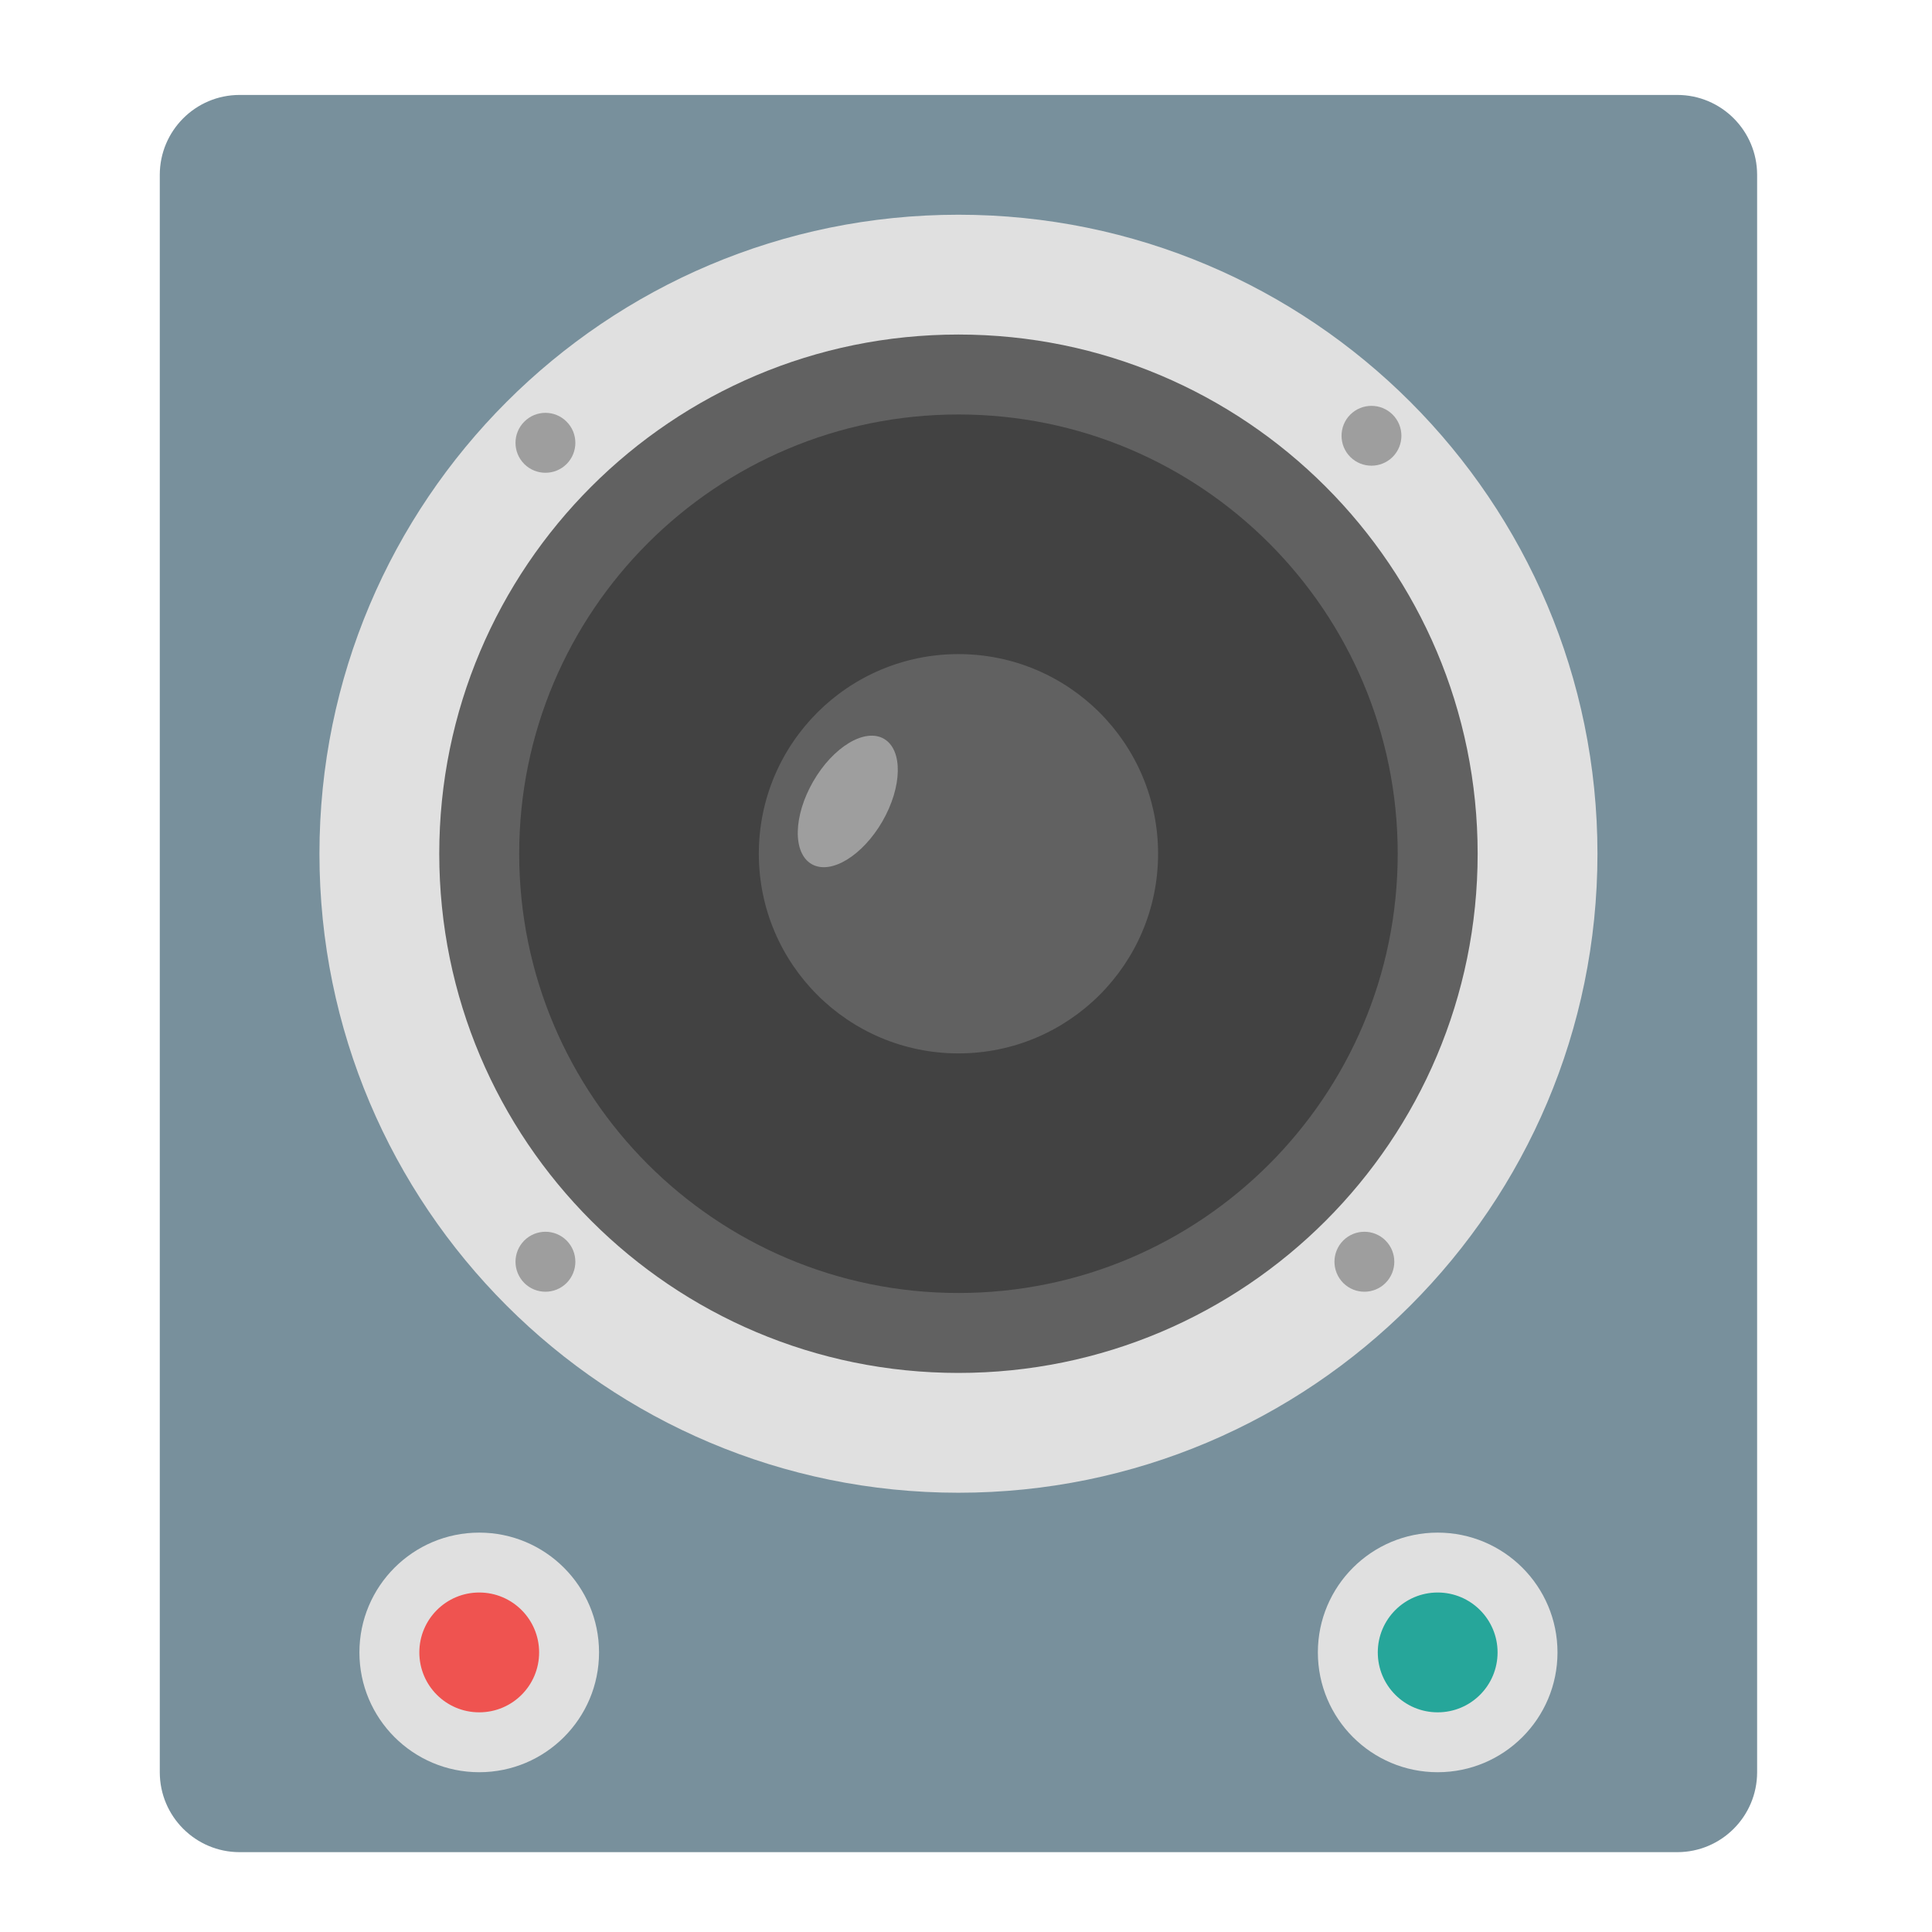 
<svg xmlns="http://www.w3.org/2000/svg" xmlns:xlink="http://www.w3.org/1999/xlink" width="64px" height="64px" viewBox="0 0 64 64" version="1.1">
<g id="surface1">
<path style=" stroke:none;fill-rule:nonzero;fill:rgb(47.059%,56.471%,61.176%);fill-opacity:1;" d="M 7.938 3.145 L 55.562 3.145 C 57.023 3.145 58.207 4.332 58.207 5.793 L 58.207 58.707 C 58.207 60.168 57.023 61.355 55.562 61.355 L 7.938 61.355 C 6.477 61.355 5.293 60.168 5.293 58.707 L 5.293 5.793 C 5.293 4.332 6.477 3.145 7.938 3.145 Z M 7.938 3.145 "/>
<path style=" stroke:none;fill-rule:nonzero;fill:rgb(87.843%,87.843%,87.843%);fill-opacity:1;" d="M 31.75 7.113 C 43.441 7.113 52.918 16.59 52.918 28.281 C 52.918 39.973 43.441 49.449 31.75 49.449 C 20.059 49.449 10.582 39.973 10.582 28.281 C 10.582 16.59 20.059 7.113 31.75 7.113 Z M 31.75 7.113 "/>
<path style=" stroke:none;fill-rule:nonzero;fill:rgb(38.039%,38.039%,38.039%);fill-opacity:1;" d="M 31.75 11.082 C 41.25 11.082 48.949 18.781 48.949 28.281 C 48.949 37.781 41.25 45.48 31.75 45.48 C 22.25 45.48 14.551 37.781 14.551 28.281 C 14.551 18.781 22.25 11.082 31.75 11.082 Z M 31.75 11.082 "/>
<path style=" stroke:none;fill-rule:nonzero;fill:rgb(25.882%,25.882%,25.882%);fill-opacity:1;" d="M 31.75 13.73 C 39.785 13.73 46.301 20.246 46.301 28.281 C 46.301 36.316 39.785 42.832 31.75 42.832 C 23.715 42.832 17.199 36.316 17.199 28.281 C 17.199 20.246 23.715 13.73 31.75 13.73 Z M 31.75 13.73 "/>
<path style=" stroke:none;fill-rule:nonzero;fill:rgb(38.039%,38.039%,38.039%);fill-opacity:1;" d="M 31.75 21.668 C 35.402 21.668 38.363 24.629 38.363 28.281 C 38.363 31.934 35.402 34.895 31.75 34.895 C 28.098 34.895 25.137 31.934 25.137 28.281 C 25.137 24.629 28.098 21.668 31.75 21.668 Z M 31.75 21.668 "/>
<path style=" stroke:none;fill-rule:nonzero;fill:rgb(61.961%,61.961%,61.961%);fill-opacity:1;" d="M 46.133 13.734 C 46.52 14.121 46.52 14.75 46.133 15.137 C 45.746 15.523 45.117 15.523 44.73 15.137 C 44.344 14.75 44.344 14.121 44.73 13.734 C 45.117 13.348 45.746 13.348 46.133 13.734 Z M 46.133 13.734 "/>
<path style=" stroke:none;fill-rule:nonzero;fill:rgb(61.961%,61.961%,61.961%);fill-opacity:1;" d="M 45.898 41.094 C 46.285 41.484 46.285 42.109 45.898 42.5 C 45.512 42.887 44.883 42.887 44.496 42.5 C 44.109 42.109 44.109 41.484 44.496 41.094 C 44.883 40.707 45.512 40.707 45.898 41.094 Z M 45.898 41.094 "/>
<path style=" stroke:none;fill-rule:nonzero;fill:rgb(61.961%,61.961%,61.961%);fill-opacity:1;" d="M 18.77 13.969 C 19.156 14.355 19.156 14.984 18.77 15.371 C 18.383 15.758 17.754 15.758 17.367 15.371 C 16.98 14.984 16.98 14.355 17.367 13.969 C 17.754 13.578 18.383 13.578 18.77 13.969 Z M 18.77 13.969 "/>
<path style=" stroke:none;fill-rule:nonzero;fill:rgb(61.961%,61.961%,61.961%);fill-opacity:1;" d="M 18.77 41.094 C 19.156 41.484 19.156 42.109 18.77 42.5 C 18.383 42.887 17.754 42.887 17.367 42.5 C 16.98 42.109 16.98 41.484 17.367 41.094 C 17.754 40.707 18.383 40.707 18.77 41.094 Z M 18.77 41.094 "/>
<path style=" stroke:none;fill-rule:nonzero;fill:rgb(87.843%,87.843%,87.843%);fill-opacity:1;" d="M 15.875 50.77 C 18.066 50.77 19.844 52.547 19.844 54.738 C 19.844 56.93 18.066 58.707 15.875 58.707 C 13.684 58.707 11.906 56.93 11.906 54.738 C 11.906 52.547 13.684 50.77 15.875 50.77 Z M 15.875 50.77 "/>
<path style=" stroke:none;fill-rule:nonzero;fill:rgb(87.843%,87.843%,87.843%);fill-opacity:1;" d="M 47.625 50.77 C 49.816 50.77 51.594 52.547 51.594 54.738 C 51.594 56.93 49.816 58.707 47.625 58.707 C 45.434 58.707 43.656 56.93 43.656 54.738 C 43.656 52.547 45.434 50.77 47.625 50.77 Z M 47.625 50.77 "/>
<path style=" stroke:none;fill-rule:nonzero;fill:rgb(93.725%,32.549%,31.373%);fill-opacity:1;" d="M 15.875 52.754 C 16.973 52.754 17.859 53.645 17.859 54.738 C 17.859 55.836 16.973 56.723 15.875 56.723 C 14.777 56.723 13.891 55.836 13.891 54.738 C 13.891 53.645 14.777 52.754 15.875 52.754 Z M 15.875 52.754 "/>
<path style=" stroke:none;fill-rule:nonzero;fill:rgb(14.902%,65.098%,60.392%);fill-opacity:1;" d="M 47.625 52.754 C 48.723 52.754 49.609 53.645 49.609 54.738 C 49.609 55.836 48.723 56.723 47.625 56.723 C 46.527 56.723 45.641 55.836 45.641 54.738 C 45.641 53.645 46.527 52.754 47.625 52.754 Z M 47.625 52.754 "/>
<path style=" stroke:none;fill-rule:nonzero;fill:rgb(61.961%,61.961%,61.961%);fill-opacity:1;" d="M 29.281 24.473 C 29.914 24.84 29.891 26.062 29.23 27.211 C 28.566 28.355 27.52 28.988 26.887 28.625 C 26.254 28.258 26.277 27.035 26.938 25.887 C 27.598 24.742 28.648 24.109 29.281 24.473 Z M 29.281 24.473 "/>
</g>
</svg>
